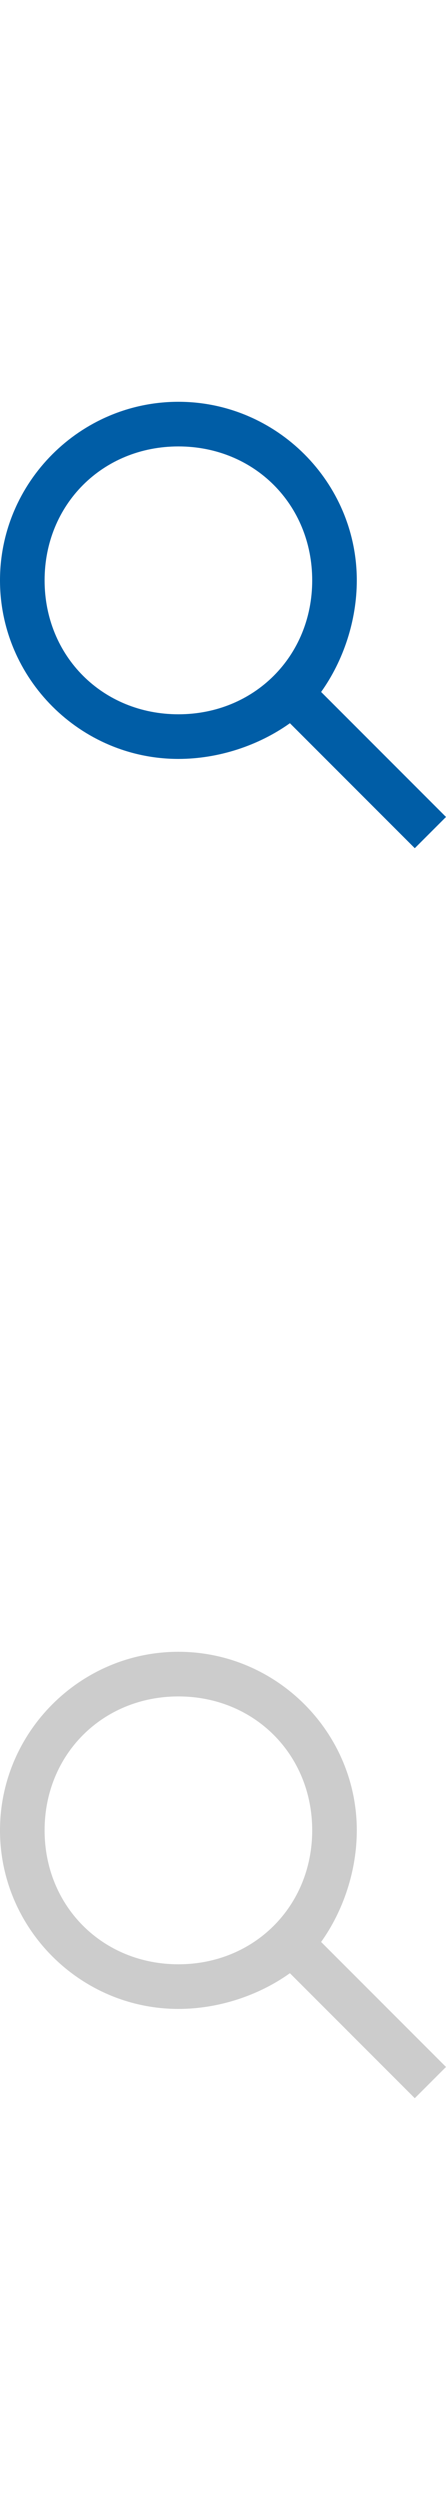 <?xml version="1.0" encoding="utf-8"?>
<!-- Generator: Adobe Illustrator 19.2.1, SVG Export Plug-In . SVG Version: 6.00 Build 0)  -->
<svg version="1.1" id="Layer_1" xmlns="http://www.w3.org/2000/svg" xmlns:xlink="http://www.w3.org/1999/xlink" x="0px" y="0px"
	 width="10px" height="56px" viewBox="0 0 10 56" style="enable-background:new 0 0 10 56;" xml:space="preserve">
<style type="text/css">
	.st0{fill:#005DA6;}
	.st1{fill:#CCCCCC;}
</style>
<path class="st0" d="M10,18.3l-2.8-2.8C7.7,14.8,8,13.9,8,13c0-2.2-1.8-4-4-4s-4,1.8-4,4s1.8,4,4,4c0.9,0,1.8-0.3,2.5-0.8L9.3,19
	L10,18.3z M4,16c-1.7,0-3-1.3-3-3s1.3-3,3-3s3,1.3,3,3S5.7,16,4,16z"/>
<path class="st1" d="M10,46.3l-2.8-2.8C7.7,42.8,8,41.9,8,41c0-2.2-1.8-4-4-4s-4,1.8-4,4s1.8,4,4,4c0.9,0,1.8-0.3,2.5-0.8L9.3,47
	L10,46.3z M4,44c-1.7,0-3-1.3-3-3s1.3-3,3-3s3,1.3,3,3S5.7,44,4,44z"/>
</svg>
